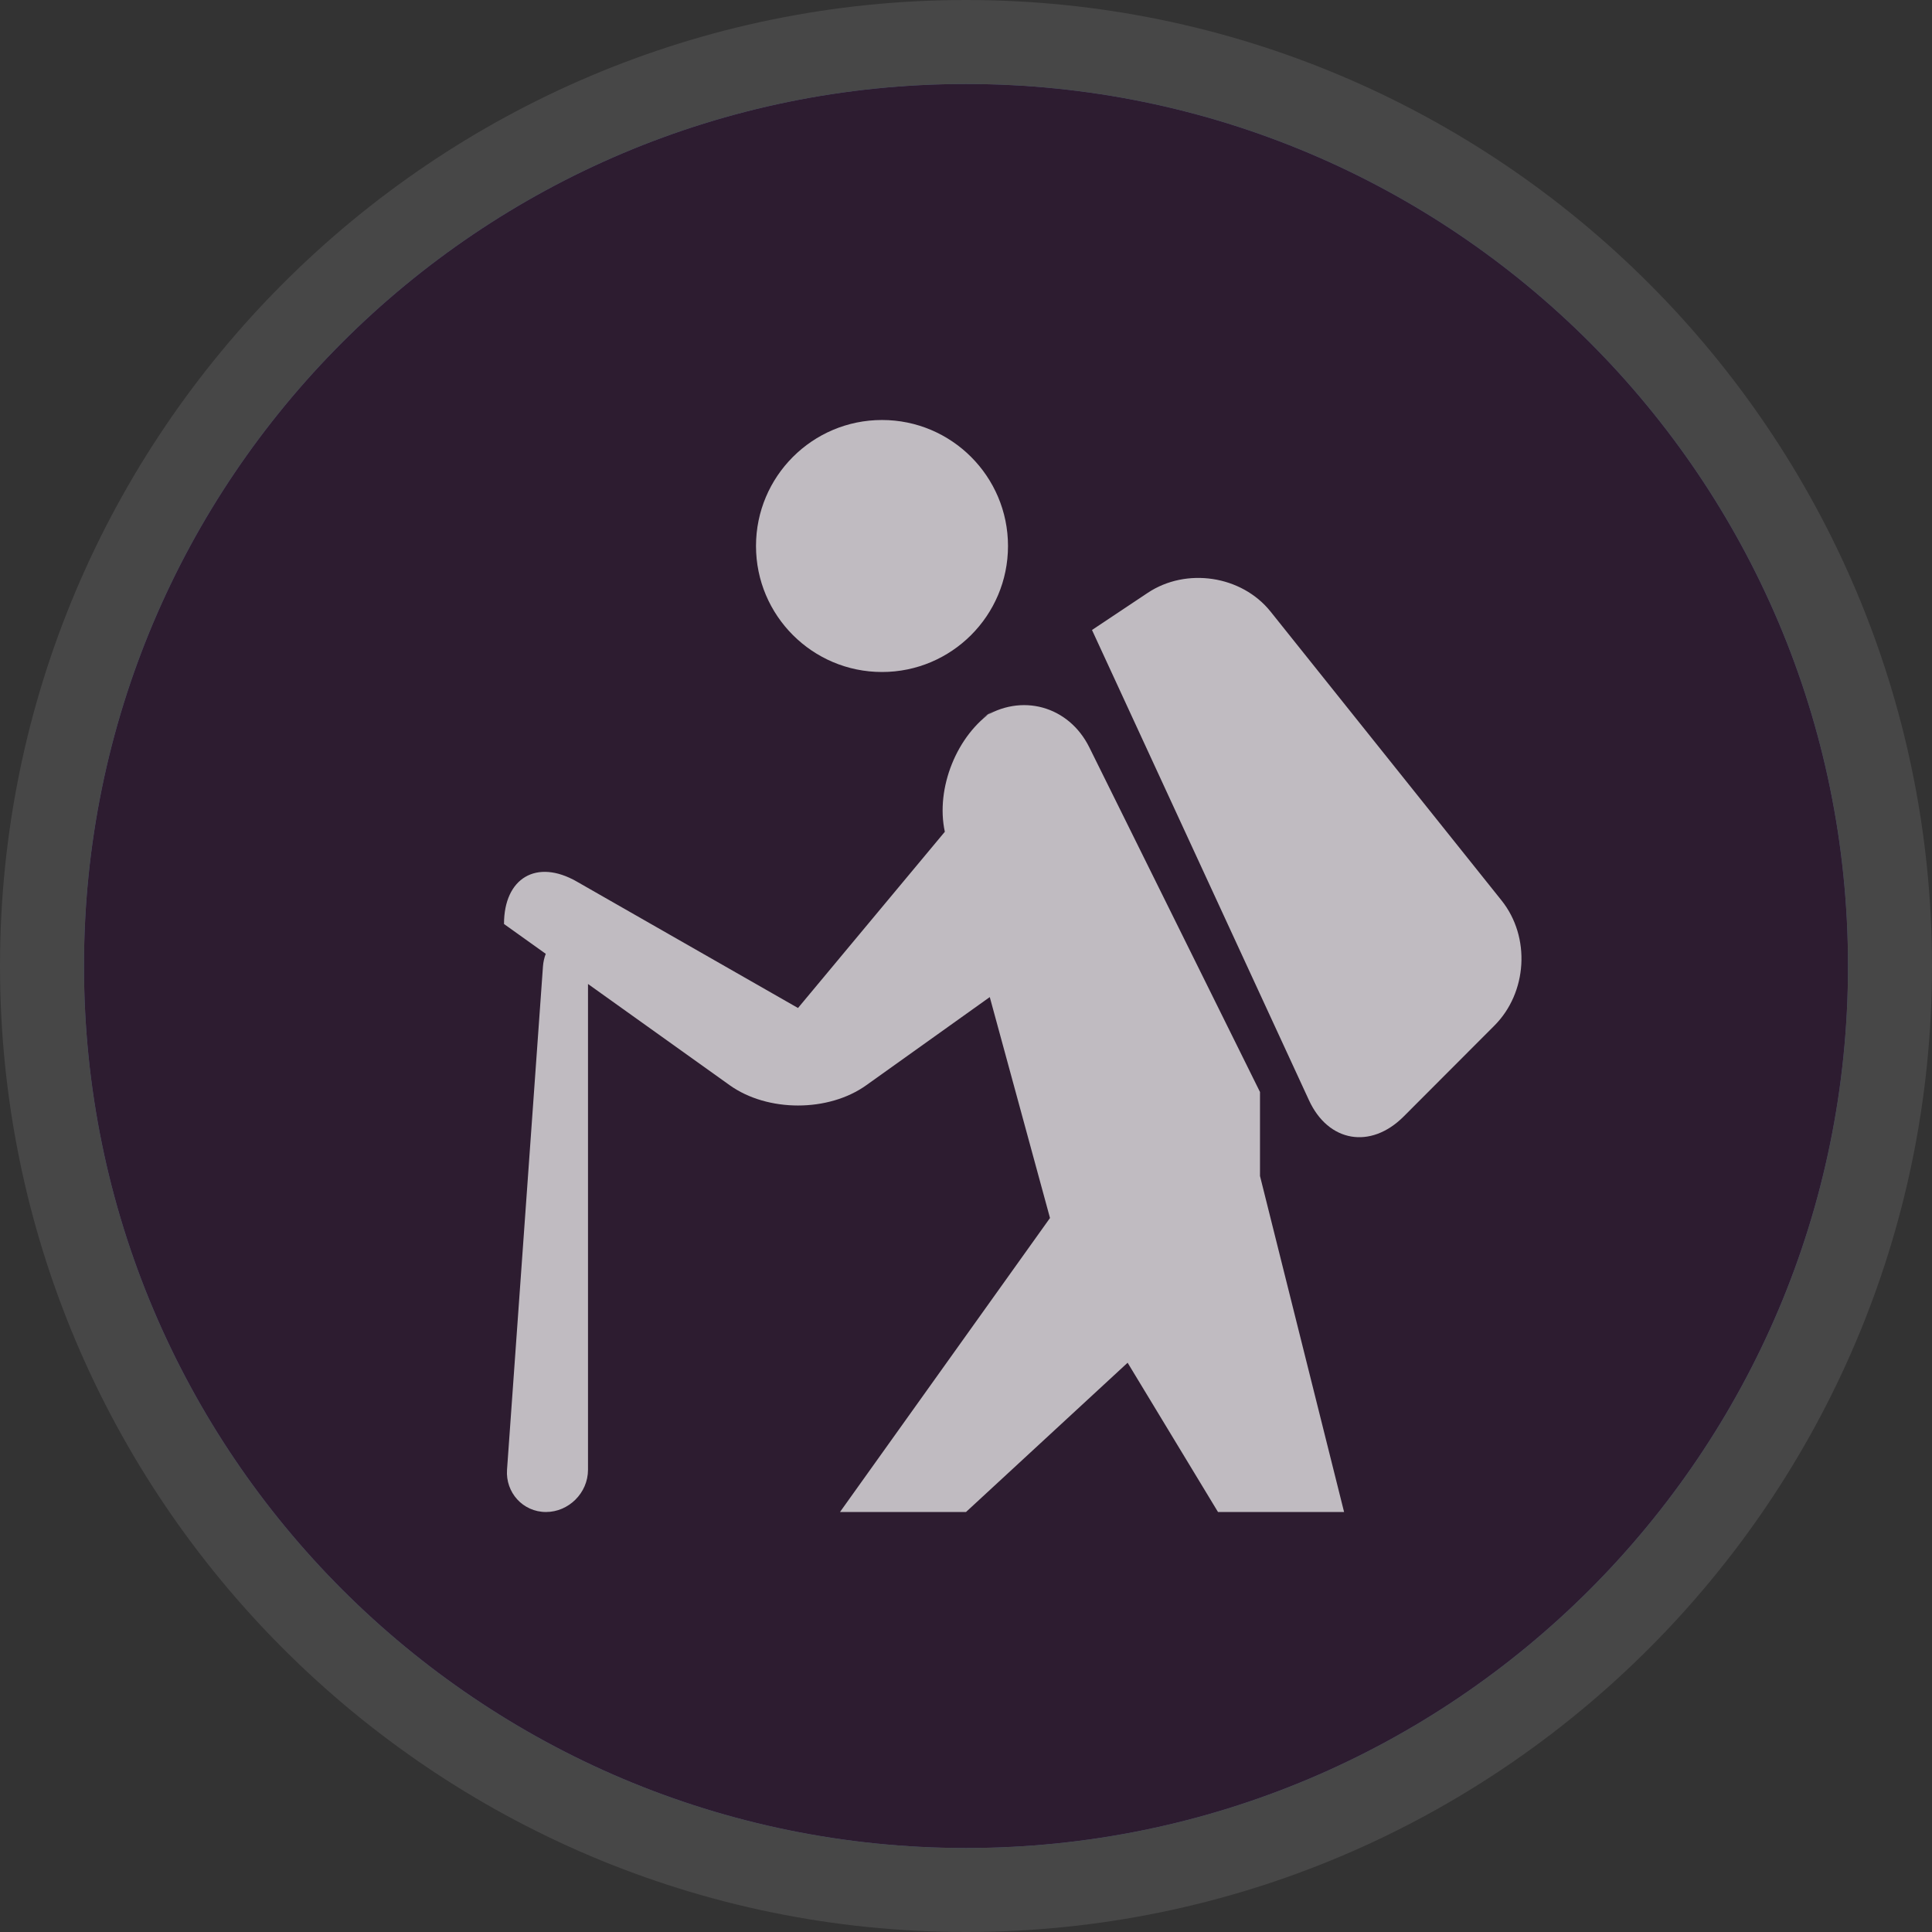 <?xml version="1.0" encoding="UTF-8" standalone="no"?>
<svg width="23px" height="23px" viewBox="0 0 23 23" version="1.1" xmlns="http://www.w3.org/2000/svg" xmlns:xlink="http://www.w3.org/1999/xlink">
    <rect x="0" y="0" width="23" height="23" fill="#333333" stroke="none"/>
    <!-- Generator: Sketch 3.8.3 (29802) - http://www.bohemiancoding.com/sketch -->
    <title>outdoor-shop-m</title>
    <desc>Created with Sketch.</desc>
    <defs>
        <path d="M22,11.5 C22,17.299 17.299,22 11.5,22 C5.701,22 1,17.299 1,11.5 C1,5.701 5.701,1 11.5,1 C17.299,1 22,5.701 22,11.5 L22,11.5 Z" id="path-1"></path>
    </defs>
    <g id="POI-NIght" stroke="none" stroke-width="1" fill="none" fill-rule="evenodd">
        <g id="outdoor-shop-m">
            <path d="M11.5,23 C5.159,23 0,17.841 0,11.5 C0,5.159 5.159,0 11.5,0 C17.841,0 23,5.159 23,11.5 C23,17.841 17.841,23 11.5,23 L11.5,23 Z" id="Shape" fill-opacity="0.1" fill="#FFFFFF"></path>
            <g id="Shape">
                <use fill="#2D7970" xlink:href="#path-1"></use>
                <use fill="#825089" xlink:href="#path-1"></use>
                <use fill-opacity="0.65" fill="#000000" xlink:href="#path-1"></use>
            </g>
            <path d="M6.497,11.355 C6.479,11.402 6.468,11.452 6.464,11.503 L6.036,17.497 C6.017,17.767 6.224,18 6.5,18 C6.768,18 7,17.775 7,17.497 L7,11.714 L8.688,12.92 C9.137,13.24 9.861,13.242 10.312,12.92 L11.783,11.87 L12.5,14.5 L15,14 L15,13 L12.968,8.897 C12.724,8.404 12.157,8.245 11.692,8.549 L11.835,8.455 C11.39,8.746 11.136,9.385 11.248,9.902 L9.5,12 L6.865,10.494 C6.387,10.221 6,10.453 6,11 L6.497,11.355 Z M10,18 L12.5,14.5 L15,14 L16.001,18 L14.5,18 L13.424,16.223 L11.5,18 L10,18 Z M10.5,8 C11.328,8 12,7.328 12,6.5 C12,5.672 11.328,5 10.5,5 C9.672,5 9,5.672 9,6.5 C9,7.328 9.672,8 10.5,8 Z M13,7.5 L15.583,13.098 C15.813,13.598 16.317,13.685 16.71,13.292 L17.79,12.21 C18.182,11.818 18.225,11.156 17.875,10.719 L15.126,7.281 C14.781,6.85 14.122,6.752 13.663,7.058 L13,7.5 Z" id="Combined-Shape" fill-opacity="0.7" fill="#FFFFFF"></path>
        </g>
    </g>
</svg>